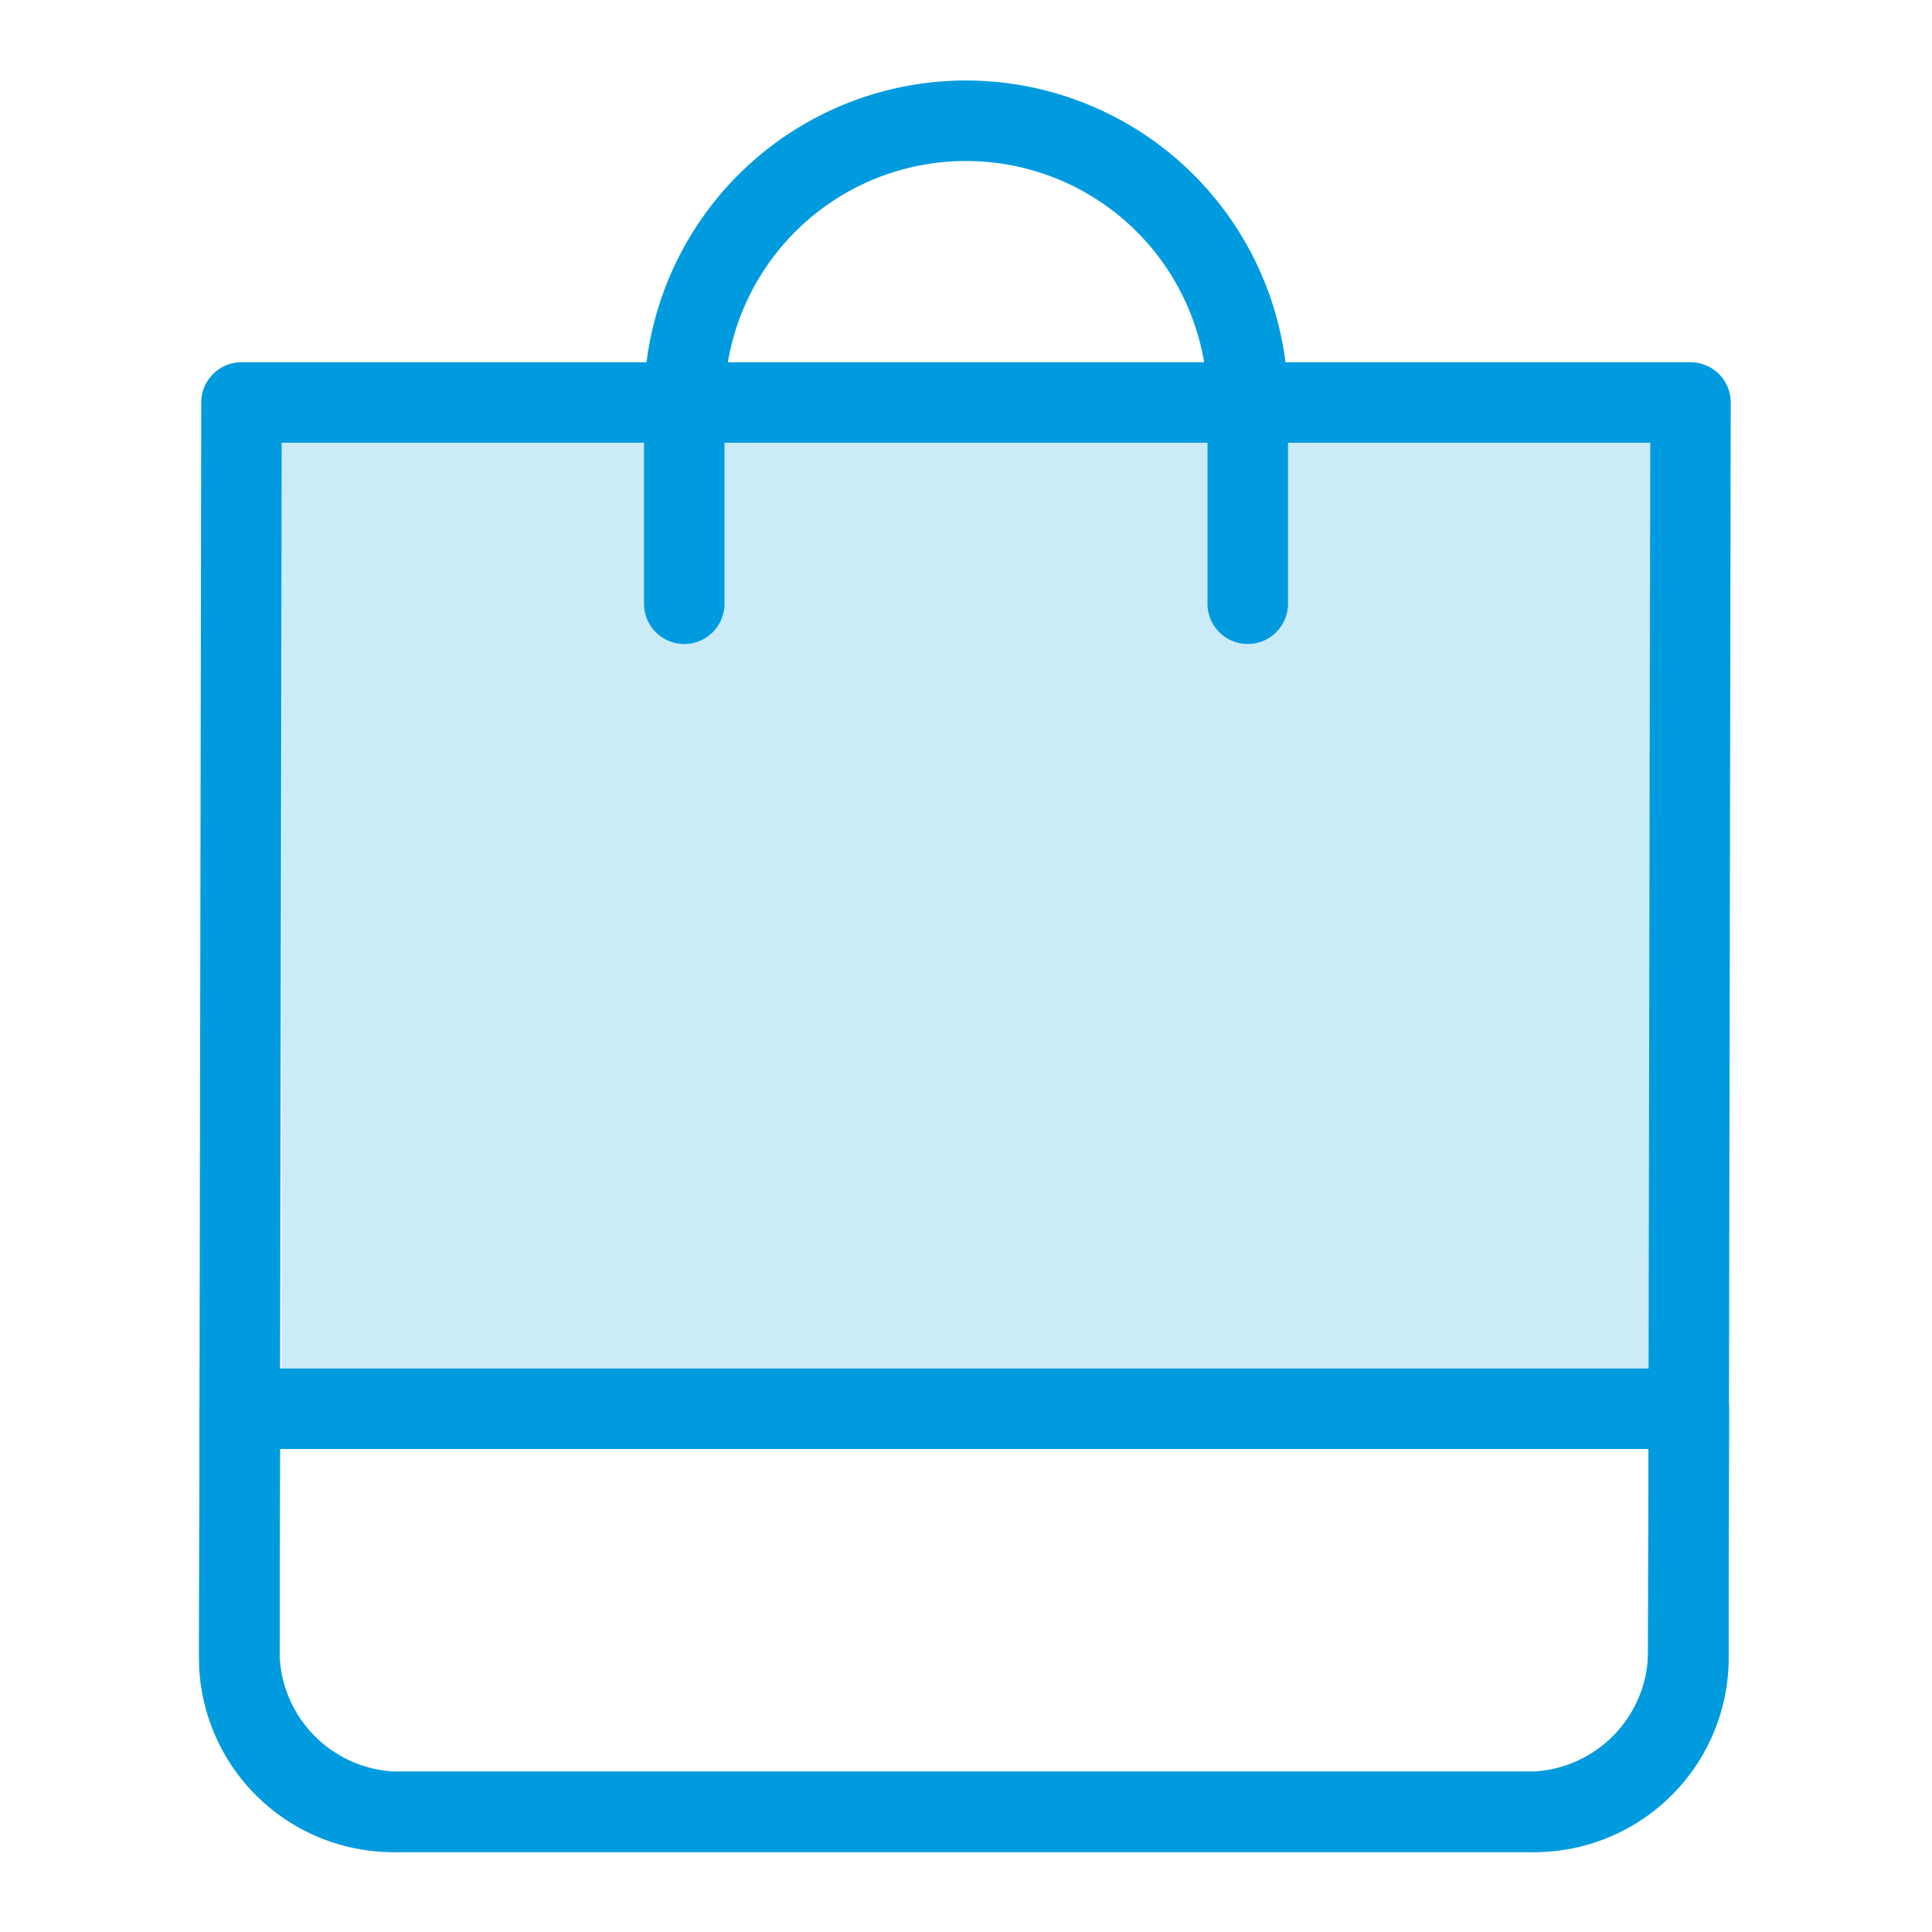 <svg xmlns="http://www.w3.org/2000/svg" viewBox="0 0 48 48">
  <g fill="#009bdf">
    <path d="M37.946 46.014h-28a5.006 5.006 0 01-5-5L5 10a1 1 0 011-1h36a1 1 0 011 1l-.054 31.014a5.005 5.005 0 01-5 5zM7 11l-.054 30.016a3 3 0 003 3h28a3 3 0 003-3L41 11z"/>
    <path d="M31 16a1 1 0 01-1-1v-5a6 6 0 00-12 0v5a1 1 0 01-2 0v-5a8 8 0 0116 0v5a1 1 0 01-1 1zm6.946 30.014h-28a4.834 4.834 0 01-5-4.637L4.958 35a1 1 0 011-1h36a1 1 0 011 1l-.012 6.377a4.834 4.834 0 01-5 4.637zM6.956 36l-.01 5.379a2.839 2.839 0 003 2.635h28a2.84 2.84 0 003-2.637l.01-5.377z"/>
  </g>
  <path fill="#009bdf" d="M7 11h34v23H7z" opacity=".2"/>
</svg>
